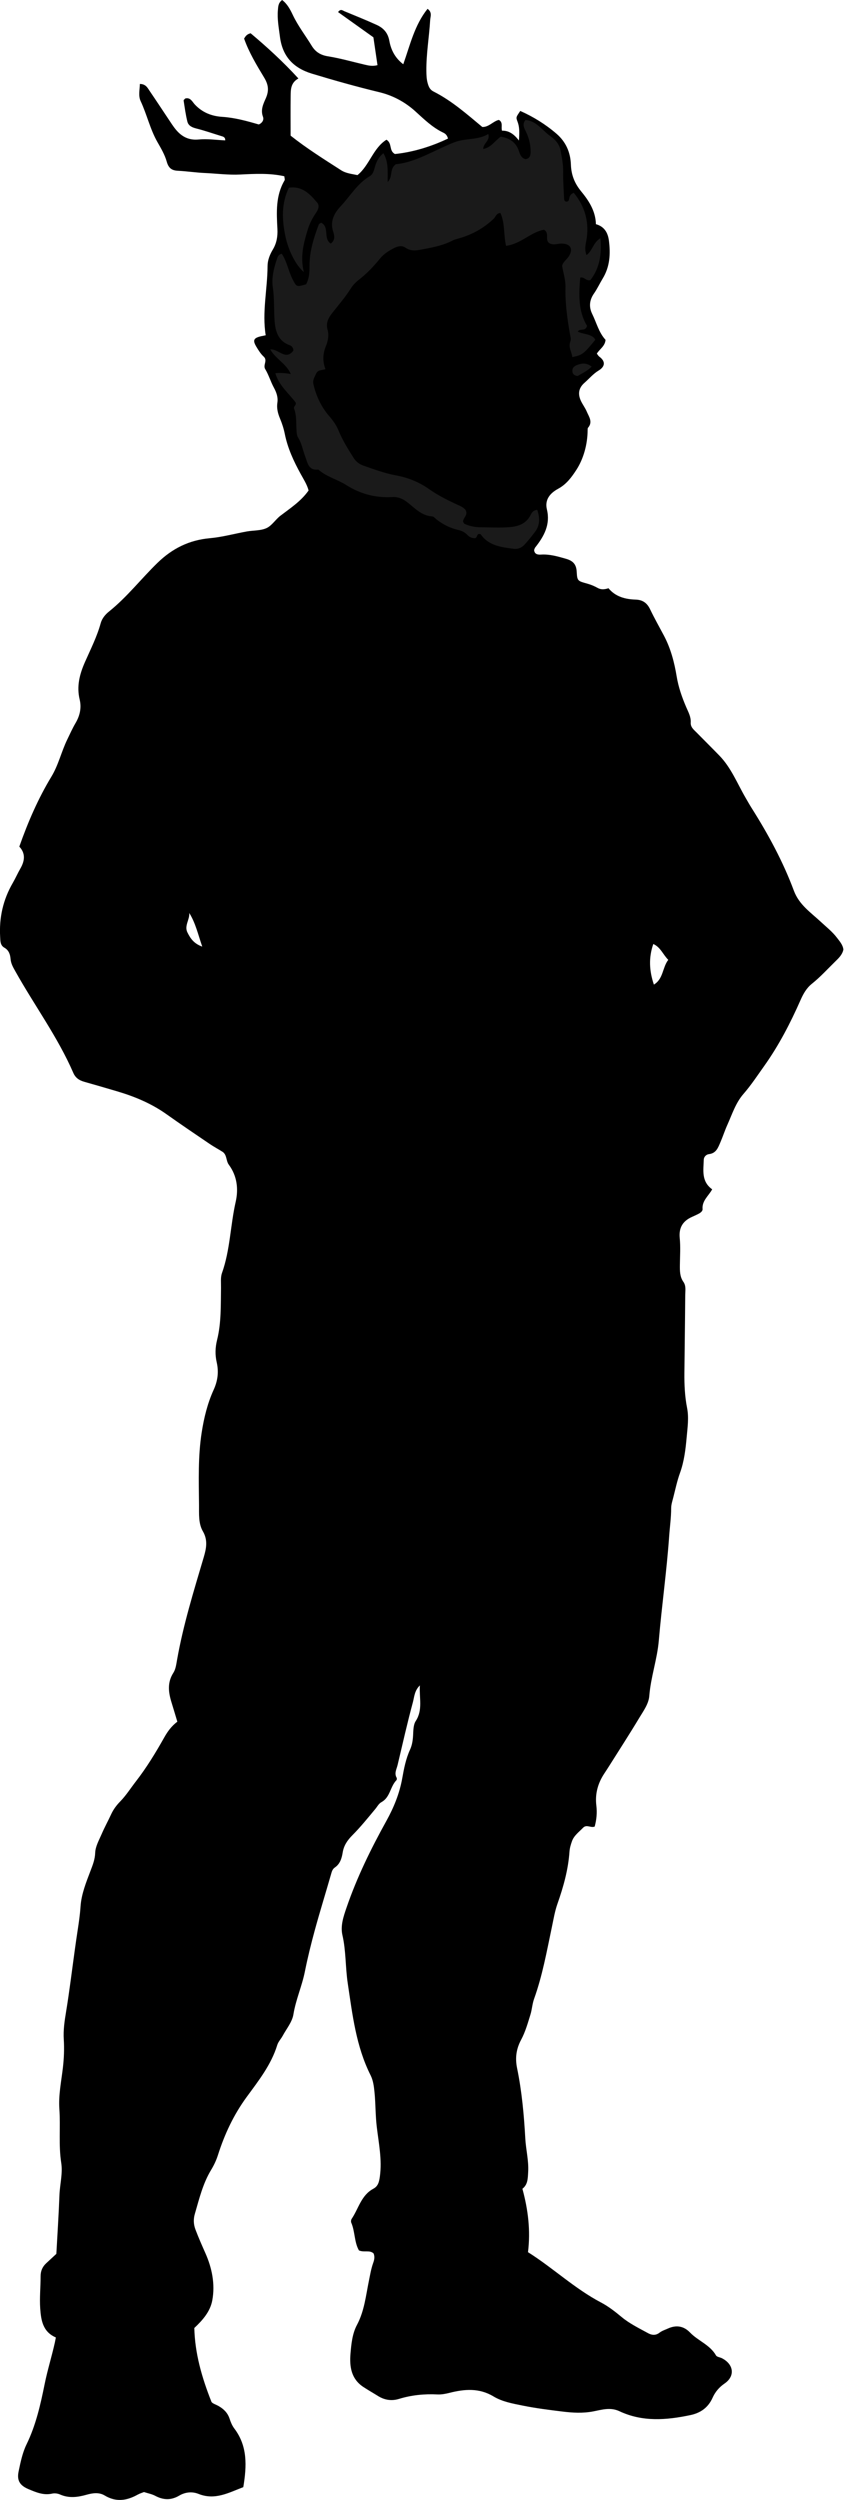 <?xml version="1.0" encoding="utf-8"?>
<!-- Generator: Adobe Illustrator 24.0.2, SVG Export Plug-In . SVG Version: 6.00 Build 0)  -->
<svg version="1.1" id="Layer_1" xmlns="http://www.w3.org/2000/svg" xmlns:xlink="http://www.w3.org/1999/xlink" x="0px" y="0px"
	 width="636.15" height="1853.19" viewBox="0 0 636.15 1853.19" style="enable-background:new 0 0 636.15 1853.19;" xml:space="preserve">
<style type="text/css">
	.st0{fill:#1A1A1A;}
</style>
<g>
	<path d="M311.32,1249.37c-4.06,3.91-4.13,8.56-5.2,12.52c-4.15,15.38-7.64,30.95-11.32,46.45c-0.73,3.1-2.64,6.13-0.72,9.49
		c0.26,0.45,0.17,1.48-0.17,1.84c-4.65,4.74-4.59,12.68-11.01,16.19c-2.14,1.17-3.14,3.34-4.62,5.11
		c-5.53,6.64-10.96,13.41-17.05,19.52c-3.7,3.72-6.31,7.58-7.14,12.7c-0.7,4.36-1.92,8.5-5.82,11.17c-1.81,1.24-2.27,3.06-2.83,5.03
		c-3.93,13.74-8.19,27.39-11.96,41.17c-2.8,10.24-5.35,20.57-7.44,30.98c-2.15,10.77-6.73,20.81-8.5,31.75
		c-0.9,5.57-5.13,10.62-7.95,15.85c-1.26,2.33-3.28,4.38-4.03,6.84c-4.48,14.63-13.93,26.55-22.63,38.45
		c-9.8,13.4-16.46,27.76-21.4,43.29c-1.2,3.77-2.96,7.45-5.02,10.85c-6.12,10.11-8.8,21.43-12.05,32.58
		c-1.16,3.98-0.99,7.78,0.5,11.71c2.24,5.89,4.76,11.62,7.32,17.38c4.87,10.96,7.33,22.89,5.13,34.94
		c-1.53,8.4-7.2,14.79-13.34,20.55c0.46,18.8,5.51,36.55,12.74,54.8c0.79,1.23,3.14,1.86,5.14,2.99c3.89,2.19,6.86,5.1,8.3,9.53
		c0.81,2.51,1.89,5.08,3.46,7.16c9.93,13.11,9.28,27.75,6.68,43.5c-10.65,4-20.89,9.93-33.16,5.02c-4.86-1.94-9.95-1.34-14.36,1.26
		c-6.1,3.6-11.83,3.34-17.9,0.09c-2.31-1.23-5.02-1.71-8.23-2.75c-1.29,0.53-3.18,1.1-4.87,2.04c-8.01,4.44-15.94,5.53-24.24,0.53
		c-4.25-2.56-8.97-1.83-13.58-0.53c-6.51,1.83-12.99,2.68-19.53-0.22c-1.73-0.77-4.04-1.07-5.87-0.65
		c-6.32,1.43-11.81-0.93-17.34-3.23c-6.53-2.72-8.94-6.4-7.51-13.24c1.42-6.8,2.86-13.85,5.87-20.02
		c6.93-14.22,10.35-29.42,13.42-44.65c2.1-10.43,5.29-20.52,7.58-30.86c0.28-1.27,0.5-2.55,0.74-3.76
		c-9.76-4.17-10.98-12.91-11.59-21.41c-0.56-7.92,0.3-15.93,0.28-23.9c-0.01-3.97,1.36-7.11,4.2-9.73c2.43-2.24,4.85-4.49,7.48-6.93
		c0.79-14.46,1.75-29.03,2.3-43.61c0.3-7.97,2.55-15.88,1.32-23.84c-2.06-13.26-0.46-26.61-1.38-39.85
		c-0.73-10.43,1.43-20.51,2.61-30.67c0.81-7.01,1.09-13.97,0.66-20.88c-0.44-7.05,0.56-13.74,1.7-20.62
		c2.53-15.39,4.39-30.88,6.54-46.33c0.64-4.6,1.29-9.2,2-13.79c0.9-5.9,1.78-11.77,2.17-17.78c0.61-9.31,4.17-18.05,7.47-26.74
		c1.64-4.3,3.24-8.32,3.41-13.24c0.17-4.71,2.89-9.41,4.84-13.96c2.1-4.88,4.68-9.55,6.91-14.38c1.68-3.65,3.89-6.7,6.77-9.64
		c4.38-4.48,7.79-9.91,11.66-14.9c7.95-10.25,14.68-21.32,21.02-32.59c2.49-4.43,5.32-8.35,9.7-11.68
		c-1.46-4.85-2.86-9.57-4.31-14.27c-2.32-7.5-3.26-14.74,1.38-21.97c1.71-2.67,2.14-6.28,2.72-9.53
		c4.55-25.9,12.35-50.96,19.78-76.11c1.9-6.43,3.2-12.63-0.6-19.18c-3.43-5.9-2.82-12.93-2.89-19.53
		c-0.17-17.96-0.8-35.96,1.98-53.8c1.69-10.87,4.29-21.57,8.85-31.58c3.06-6.71,3.9-13.31,2.3-20.35
		c-1.28-5.61-1.15-10.96,0.27-16.7c3.15-12.65,2.69-25.71,2.9-38.67c0.06-3.65-0.45-7.58,0.72-10.88
		c6.08-17.09,6.19-35.29,10.16-52.77c2.17-9.56,1.05-19.24-5.09-27.54c-2.2-2.98-1.26-7.42-4.78-9.64
		c-3.09-1.95-6.34-3.67-9.36-5.72c-10.73-7.29-21.49-14.55-32.07-22.07c-11.28-8.01-23.79-13.2-36.95-17.07
		c-7.98-2.35-15.95-4.7-23.95-6.94c-3.72-1.04-6.55-2.86-8.17-6.59c-11.57-26.66-28.88-50.06-42.97-75.3
		c-1.64-2.94-3.27-5.66-3.56-9.14c-0.27-3.36-1.28-6.52-4.58-8.39c-3.1-1.76-2.96-4.84-3.14-7.88c-0.85-14.33,2.14-27.71,9.37-40.16
		c2-3.45,3.6-7.14,5.59-10.6c3.26-5.67,4.04-11.17-0.76-16.3c6.43-18.27,13.97-35.63,23.8-51.88c5.21-8.61,7.35-18.4,11.66-27.32
		c2.02-4.18,3.92-8.45,6.27-12.45c3.21-5.45,4.47-11.34,3.04-17.28c-2.42-10-0.04-18.94,3.95-27.99c4.14-9.4,8.84-18.61,11.59-28.6
		c1.01-3.66,3.41-6.52,6.29-8.83c13.31-10.69,23.74-24.23,35.91-36.05c10.9-10.59,23.44-16.86,38.77-18.22
		c9.21-0.82,18.27-3.36,27.42-5c4.88-0.87,10.26-0.5,14.59-2.49c3.99-1.83,6.64-6.38,10.31-9.18c7.38-5.64,15.24-10.7,20.88-18.71
		c-1.15-4.39-3.7-8.3-5.91-12.34c-5.14-9.37-9.61-18.98-11.73-29.58c-0.78-3.89-2.02-7.75-3.56-11.42c-1.59-3.8-2.55-7.6-1.95-11.65
		c0.63-4.21-0.69-7.75-2.66-11.39c-2.36-4.37-3.76-9.3-6.32-13.52c-1.91-3.15,2-6.42-1.18-9.34c-2.16-1.98-3.81-4.62-5.34-7.17
		c-3.01-5.01-2.17-6.66,3.71-8c0.94-0.21,1.89-0.38,3.14-0.63c-2.77-17.27,1.31-34.25,1.38-51.37c0.02-4.15,1.59-8.34,3.91-12.19
		c2.75-4.57,3.69-9.57,3.4-15.21c-0.65-12.26-1.4-24.73,5.28-36.03c0.4-0.68-0.08-1.87-0.17-3.09c-10.84-2.41-21.74-1.82-32.52-1.29
		c-8.95,0.45-17.76-0.73-26.6-1.13c-6.57-0.3-13.2-1.32-19.83-1.65c-4.64-0.23-6.91-2.07-8.24-6.8c-1.41-5.04-4.2-9.78-6.84-14.39
		c-5.49-9.62-7.84-20.49-12.49-30.45c-1.84-3.93-0.67-8.39-0.58-12.71c4.42,0,5.73,2.94,7.35,5.32c4.87,7.15,9.62,14.39,14.43,21.59
		c1.29,1.94,2.56,3.9,3.97,5.75c4.49,5.89,9.85,9.29,17.89,8.51c6.47-0.63,13.1,0.38,19.66,0.66c0.07-2.57-1.7-2.82-3.26-3.3
		c-6.03-1.86-12-3.96-18.11-5.49c-3.2-0.8-5.93-2.02-6.71-5.16c-1.27-5.11-1.95-10.36-2.77-15.58c-0.07-0.42,0.74-0.98,1.17-1.51
		c3.86-1.1,5.34,2.52,7.08,4.38c5.62,6,12.48,8.7,20.36,9.21c9.36,0.61,18.31,3.08,27.12,5.66c2.66-1.15,3.94-3.51,3.12-5.67
		c-1.88-4.99,0.05-9.23,1.93-13.4c2.52-5.57,2.39-9.97-1.07-15.69c-5.62-9.3-11.33-18.78-14.87-28.92c1.15-1.89,2.07-3.26,4.83-3.94
		c11.96,10.03,23.87,20.89,35.43,33.51c-5.72,3.18-5.69,8.19-5.75,13.05c-0.11,9.64-0.03,19.28-0.03,29.33
		c11.65,9.26,24.57,17.39,37.41,25.63c3.74,2.4,7.97,2.72,12.17,3.63c8.92-7.2,11.52-20,21.5-26.25c4.49,2.85,1.62,8.02,6.25,10.62
		c13.29-1.38,26.65-5.4,39.36-11.46c-0.7-2.67-2.05-3.69-3.55-4.4c-7.95-3.8-14.14-9.87-20.54-15.68
		c-7.74-7.04-16.78-11.87-26.86-14.3c-16.79-4.06-33.4-8.72-49.92-13.73c-13.83-4.2-21.9-12.86-23.73-27.37
		c-0.83-6.6-2.12-13.11-1.51-19.82c0.24-2.67,0.26-5.31,3.16-7.4c3.7,2.8,5.9,6.86,7.83,10.95c3.86,8.19,9.4,15.31,14.08,22.98
		c2.72,4.47,6.49,6.91,12,7.79c9.16,1.46,18.14,4.06,27.19,6.17c2.88,0.67,5.76,1.39,9.58,0.41c-0.99-6.73-1.97-13.44-3.03-20.65
		c-8.58-6.13-17.4-12.42-26.21-18.71c1.96-2.68,3.39-1.17,4.75-0.61c7.98,3.32,16.02,6.51,23.87,10.11
		c4.97,2.27,8.31,5.76,9.4,11.79c1.17,6.47,4.03,12.57,10.33,17.4c5.1-14.41,8.35-29.02,18-41.1c3.64,2.63,2.11,5.63,1.94,8.41
		c-0.75,12.59-2.96,25.07-2.81,37.72c0.04,2.99,0.12,5.91,0.94,8.89c0.75,2.74,1.69,4.93,4.32,6.26
		c13.48,6.8,24.7,16.73,36.21,26.31c4.91,0.18,8.01-4.31,12.28-5.26c3.32,1.92,1.5,5.03,2.31,7.99c4.8-0.09,8.61,2.13,12.55,7.3
		c0.44-6.09,0.5-10.05-1.07-14.11c-1.23-3.19-0.98-3.28,2.07-7.82c9.73,4.34,18.71,9.88,26.84,16.88c7.03,6.05,10.39,13.9,10.7,22.8
		c0.27,7.71,2.67,13.91,7.59,19.91c5.65,6.89,10.7,14.49,10.97,24.36c6.15,1.73,8.87,6.15,9.65,12.28
		c1.25,9.82,0.7,19.24-4.59,27.96c-2.24,3.7-4.07,7.67-6.53,11.2c-3.42,4.91-3.79,10.01-1.28,15.12c3.21,6.52,4.92,13.81,9.88,19.17
		c-0.36,4.74-4.36,6.8-6.45,10.22c0.61,0.76,1.09,1.7,1.86,2.27c5.19,3.84,3.77,7.67-0.5,10.24c-4.07,2.45-7.04,6.08-10.53,9.14
		c-4.47,3.92-4.97,8.41-2.6,13.46c1.27,2.69,3.14,5.11,4.29,7.85c1.59,3.81,4.68,7.64,0.97,11.97c-0.36,0.42-0.31,1.26-0.32,1.91
		c-0.06,10.26-2.97,20.98-8.24,29.17c-3.6,5.58-7.44,10.82-13.62,14.18c-5.79,3.14-10.12,7.89-8.32,15.38
		c2.69,11.17-2.16,19.9-8.71,28.17c-0.39,0.49-0.51,1.18-0.78,1.84c0.26,3.15,2.67,3.55,5.03,3.4c6.45-0.42,12.43,1.35,18.53,3.09
		c5.21,1.48,7.74,4.05,8.02,9.72c0.35,6.88,0.83,6.77,8.1,8.8c2.53,0.71,5.03,1.77,7.32,3.05c2.57,1.45,5.04,1.27,8.14,0.28
		c5.08,6.21,12.32,8.19,20.12,8.42c5.32,0.16,8.55,2.58,10.8,7.31c3.15,6.58,6.76,12.94,10.18,19.39
		c5.04,9.51,7.73,19.79,9.46,30.29c1.31,7.95,3.93,15.42,7.07,22.75c1.57,3.67,3.6,7.17,3.34,11.37c-0.22,3.47,2.31,5.36,4.39,7.47
		c5.6,5.71,11.29,11.33,16.86,17.07c8.74,9,13.25,20.65,19.42,31.26c1.5,2.58,2.96,5.2,4.56,7.72
		c12.28,19.44,23.23,39.62,31.25,61.17c3.88,10.42,12.47,16.09,19.9,23.01c4.13,3.85,8.6,7.33,12.04,11.86
		c1.99,2.63,4.3,5.13,4.78,8.7c-0.74,3.78-3.41,6.33-6.03,8.89c-5.72,5.58-11.07,11.52-17.35,16.54c-3.94,3.15-6.31,7.33-8.4,12.07
		c-7.52,17.04-16.07,33.59-26.91,48.82c-5.01,7.04-9.75,14.27-15.46,20.83c-5.74,6.6-8.36,15.01-11.89,22.85
		c-1.91,4.24-3.33,8.7-5.18,12.97c-1.7,3.91-3.09,8.13-8.49,8.74c-1.95,0.22-3.76,1.96-3.82,4.12c-0.22,7.79-1.94,16.07,6.23,21.97
		c-2.52,4.75-7.64,8.34-7.12,14.66c0.13,1.55-1.64,2.81-3.17,3.59c-1.48,0.75-2.99,1.44-4.51,2.11c-6.87,3.04-10.02,7.92-9.25,15.76
		c0.65,6.6,0.19,13.32,0.11,19.98c-0.05,4.37-0.06,8.71,2.59,12.48c2.12,3.01,1.41,6.43,1.38,9.7c-0.14,19.32-0.43,38.63-0.62,57.95
		c-0.08,8.66,0.3,17.26,1.99,25.81c1.43,7.24,0.32,14.67-0.32,21.89c-0.79,8.86-1.86,17.79-4.95,26.35
		c-2.14,5.91-3.42,12.14-4.99,18.25c-0.66,2.57-1.54,5.2-1.54,7.8c0,7-1.01,13.9-1.49,20.85c-1.82,25.83-5.47,51.48-7.67,77.26
		c-1.19,13.97-5.97,27.12-7.05,41.03c-0.46,5.95-4.32,11.15-7.39,16.25c-7.2,11.98-14.79,23.72-22.24,35.55
		c-1.24,1.97-2.52,3.92-3.8,5.87c-4.75,7.21-6.89,15.07-5.83,23.69c0.65,5.33,0.14,10.51-1.24,15.55c-2.94,1.23-5.93-1.92-8.66,0.92
		c-2.99,3.11-6.65,5.68-8.17,9.92c-0.89,2.48-1.67,5.12-1.85,7.73c-0.92,13.37-4.5,26.11-8.91,38.65
		c-1.99,5.66-2.93,11.51-4.16,17.34c-3.76,17.85-6.98,35.89-13.17,53.14c-1.37,3.82-1.53,7.84-2.7,11.63
		c-1.97,6.34-3.74,12.76-6.91,18.69c-3.53,6.61-4.6,13.28-3,21.09c3.53,17.16,5.12,34.66,6.09,52.19c0.46,8.28,2.63,16.38,2.12,24.8
		c-0.28,4.71-0.19,9.24-4.27,12.4c4.27,15.64,6.1,31.03,4.15,47c18.63,11.75,34.6,27.02,54.12,37.29c5.52,2.9,10.5,6.8,15.4,10.87
		c5.81,4.82,12.84,8.23,19.53,11.9c2.6,1.43,5.56,1.88,8.44-0.37c1.79-1.4,4.12-2.12,6.23-3.08c6.15-2.8,11.71-1.95,16.43,2.96
		c5.93,6.18,14.74,9.06,19.24,16.96c0.66,1.16,2.94,1.34,4.41,2.09c8.78,4.5,9.92,13.25,1.97,18.72c-4.08,2.81-6.98,6.27-8.87,10.49
		c-3.29,7.36-8.88,11.34-16.53,12.95c-17.79,3.75-35.55,5.15-52.58-2.88c-6.75-3.19-13.26-1.04-19.45,0.14
		c-7.76,1.47-15.11,1.04-22.73,0.11c-9.89-1.21-19.73-2.44-29.52-4.42c-7.56-1.52-15.18-2.88-21.7-6.81
		c-10.64-6.41-21.51-5.44-32.64-2.63c-2.95,0.74-5.85,1.31-8.86,1.17c-9.71-0.48-19.22,0.44-28.58,3.32
		c-5.27,1.62-10.55,0.92-15.37-2.08c-3.67-2.29-7.44-4.42-11.05-6.8c-8.99-5.94-10.3-15.04-9.5-24.66
		c0.6-7.28,1.36-14.86,4.78-21.28c5.48-10.29,6.59-21.53,8.83-32.54c0.93-4.57,1.67-9.15,3.25-13.55c0.81-2.25,1.27-4.48,0.27-6.92
		c-2.94-2.8-7.06-0.54-10.87-2.27c-3.52-6.15-2.83-13.88-5.69-20.54c-0.34-0.79-0.16-2.16,0.33-2.89
		c5.11-7.6,7.04-17.47,16.06-22.29c3.58-1.91,4.29-5.18,4.83-9.13c1.69-12.4-0.84-24.5-2.29-36.59c-1.04-8.63-0.84-17.25-1.7-25.85
		c-0.44-4.37-0.97-8.68-2.9-12.53c-10.81-21.52-13.45-44.96-16.95-68.31c-1.77-11.82-1.23-23.82-3.93-35.57
		c-1.59-6.91,0.8-13.89,3.07-20.48c7.69-22.4,18.08-43.56,29.55-64.25c5.48-9.89,9.74-20.33,11.74-31.6
		c1.28-7.19,2.67-14.41,5.75-21.12c1.57-3.42,2.07-6.92,2.28-10.63c0.2-3.61,0.14-7.84,1.97-10.64
		C313.66,1267.47,310.71,1258.74,311.32,1249.37z M484.81,729.88c7.09-4.23,6.25-12.66,10.67-18.35c-3.97-3.97-5.7-9.34-11.1-11.76
		C480.84,709.94,481.37,719.66,484.81,729.88z M140.33,676.77c0.42,4.95-3.84,9.46-1.37,14.44c2.14,4.32,4.74,8.3,10.99,10.51
		C146.8,692.54,145.01,684.31,140.33,676.77z"/>
</g>
<g>
	<path class="st0" d="M219.1,298.21c-5.13-6.72-12.32-12.5-14.95-21.54c2.17-0.43,8.04-0.16,11.46,0.6
		c-3.43-7.83-11.27-11.17-15.23-18.24c5.99-0.7,11.36,8.63,17.17,0.84c-0.07-1.85-1.07-3.37-2.63-3.91
		c-8.59-3-10.74-10.19-11.32-17.95c-0.62-8.26-0.09-16.56-1.31-24.85c-1.03-6.95,0.61-13.88,2.84-20.55
		c0.62-1.85,1.01-3.97,3.79-4.48c3.91,5.74,4.87,12.88,8.1,19.03c2.93,5.58,2.75,5.68,9.94,3.57c2.25-4.18,2.57-8.75,2.53-13.42
		c-0.1-10.83,3.13-20.95,6.88-30.93c0.18-0.49,0.98-0.75,1.74-1.3c6.43,3.18,1.34,11.68,7.08,15.47c3.45-2.31,2.78-6,1.85-8.82
		c-2.58-7.87,0.92-13.93,5.72-19.04c7.02-7.47,12.22-16.72,21.45-22.11c2.36-1.38,3.04-4.23,3.76-6.84
		c1.06-3.84,2.73-7.33,6.31-10.18c3.91,6.63,3.05,13.58,3.16,21.37c4.12-4.16,1.07-9.57,6.02-13.19
		c12.41-1.12,24.36-7.87,36.72-13.42c3.03-1.36,5.93-2.72,9.16-3.65c7.53-2.16,15.67-1.04,22.71-5.37
		c1.47,5.13-3.66,6.65-3.77,11.11c5.77-0.94,8.45-5.91,12.98-9.09c6.26,1.03,11.29,3.88,13.53,10.79c0.78,2.43,1.78,5.12,4.85,5.86
		c2.91-0.4,3.71-2.45,3.77-4.97c0.12-5.41-1.11-10.5-3.46-15.38c-1.26-2.63-3.01-5.36-0.37-8.67c8.28,0.61,12.54,7.87,18.61,12.07
		c3.51,2.43,6.6,6.01,7.4,10.35c0.96,5.18,2.04,10.39,1.95,15.78c-0.11,6.64,0.4,13.3,0.7,19.94c0.04,0.94,0.17,2.01,1.47,2.38
		c2.35,0.13,2.15-1.85,2.57-3.33c0.38-1.34,1.12-2.38,3.13-3.23c8.66,10.51,11.78,22.63,9.22,35.98c-0.65,3.41-1.22,6.39,0.22,10.21
		c4.39-3.06,4.85-9.27,10.32-12.52c1.09,12.01-0.61,22.24-7.42,31.07c-3.16,0.91-4.73-2.74-7.54-1.83
		c-1.15,12.58-1.46,25.06,5.05,35.71c-1.16,4.53-5.14,1.55-6.92,4.27c3.89,1.98,8.61,1.57,11.94,4.49c0.48,0.42,0.74,1.07,1.1,1.61
		c-8.7,10.6-9.63,11.31-17.06,12.81c-0.39-3.84-3.1-7.28-1.49-11.42c0.79-2.05,0.06-3.86-0.28-5.82
		c-1.99-11.43-3.59-22.86-3.28-34.57c0.14-5.17-1.59-10.39-2.5-15.8c0.58-2.92,3.36-4.6,4.96-7.09c3.39-5.27,1.41-9.12-4.7-9.45
		c-3.26-0.18-6.58,1.55-9.7-0.28c-3.67-2.41,0.43-7.56-4.03-9.96c-9.8,1.7-17.07,10.52-28.1,11.92c-1.9-8.17-0.7-16.66-4.15-24.29
		c-2.91-0.15-3.45,2.71-5.02,4.21c-7.35,6.99-15.92,11.73-25.63,14.52c-1.59,0.46-3.27,0.8-4.72,1.56
		c-6.54,3.42-13.63,4.95-20.8,6.29c-4.87,0.91-9.59,2.31-14.31-0.95c-2.64-1.83-5.71-1.08-8.56,0.39c-3.88,2-7.48,4.29-10.28,7.74
		c-4.62,5.68-9.62,10.98-15.44,15.5c-2.33,1.81-4.54,4.04-6.11,6.52c-3.92,6.22-8.67,11.76-13.21,17.49
		c-3.12,3.94-5.71,7.7-4.01,13.57c1.02,3.51,0.22,8.15-1.26,11.66c-2.47,5.87-2.58,11.49-0.37,17.22c-2.96,0.93-5.63,0.32-7.03,3.49
		c-1.09,2.47-2.58,4.65-1.95,7.46c2,8.89,5.9,17.1,11.74,23.84c2.92,3.37,5.31,6.76,6.91,10.67c2.92,7.15,6.97,13.59,11.04,20.08
		c1.89,3.01,4.27,4.87,7.58,6.02c7.86,2.71,15.66,5.64,23.85,7.14c9,1.64,17.23,4.97,24.67,10.21c6.02,4.23,12.51,7.58,19.14,10.71
		c2.98,1.41,6.21,2.44,7.94,4.81c2.1,3.93-2.15,5.77-1.84,8.79c0.36,0.5,0.61,1.22,1.09,1.45c3.95,1.84,8,2.52,12.47,2.53
		c6.98,0.02,13.95,0.46,20.94-0.11c6.64-0.55,12.28-2.59,15.51-8.99c0.89-1.75,1.91-3.54,4.94-3.85c1.93,5.72,2.25,11.26-1.71,16.45
		c-2.41,3.17-4.91,6.3-7.58,9.24c-2.09,2.29-4.84,3.63-8.05,3.23c-9.42-1.18-18.86-2.39-24.56-10.77c-3.45-1.35-2.09,3.03-4.6,2.9
		c-2.2-0.12-3.83-0.86-5.24-2.37c-1.88-2.01-4.17-3.12-6.87-3.75c-5.89-1.38-11.24-4.01-16.01-7.76c-1.04-0.81-2.08-2.2-3.18-2.27
		c-8.04-0.47-13.01-6.27-18.74-10.64c-3.34-2.54-6.72-3.97-10.98-3.72c-12.29,0.71-23.53-2.22-34.09-8.9
		c-6.64-4.2-14.66-6.1-20.72-11.49c-7.44,0.96-8.02-5.32-9.75-9.78c-1.79-4.61-2.47-9.59-5.24-13.92c-0.99-1.55-1.05-3.8-1.18-5.75
		c-0.34-5.28,0.15-10.65-1.79-15.74C217.35,301.07,220.2,300.36,219.1,298.21z"/>
	<path class="st0" d="M225.28,201.69c-6.09-5.17-11.5-16.13-13.69-26.6c-2.54-12.18-3.06-24.18,2.6-35.95
		c9.93-1.42,15.6,4.71,20.96,11.04c1.92,2.27,0.9,5.06-0.71,7.4c-2.65,3.85-4.8,7.9-6.19,12.41
		C225.12,180.1,222.43,190.23,225.28,201.69z"/>
	<path class="st0" d="M438.69,271.78c-3.38,3.4-7.29,5.04-10.37,6.95c-3.18-0.32-4.03-2.09-3.94-4.15c0.09-2.13,1.58-3.25,3.62-4.05
		C431.6,269.14,434.93,268.87,438.69,271.78z"/>
</g>
</svg>
